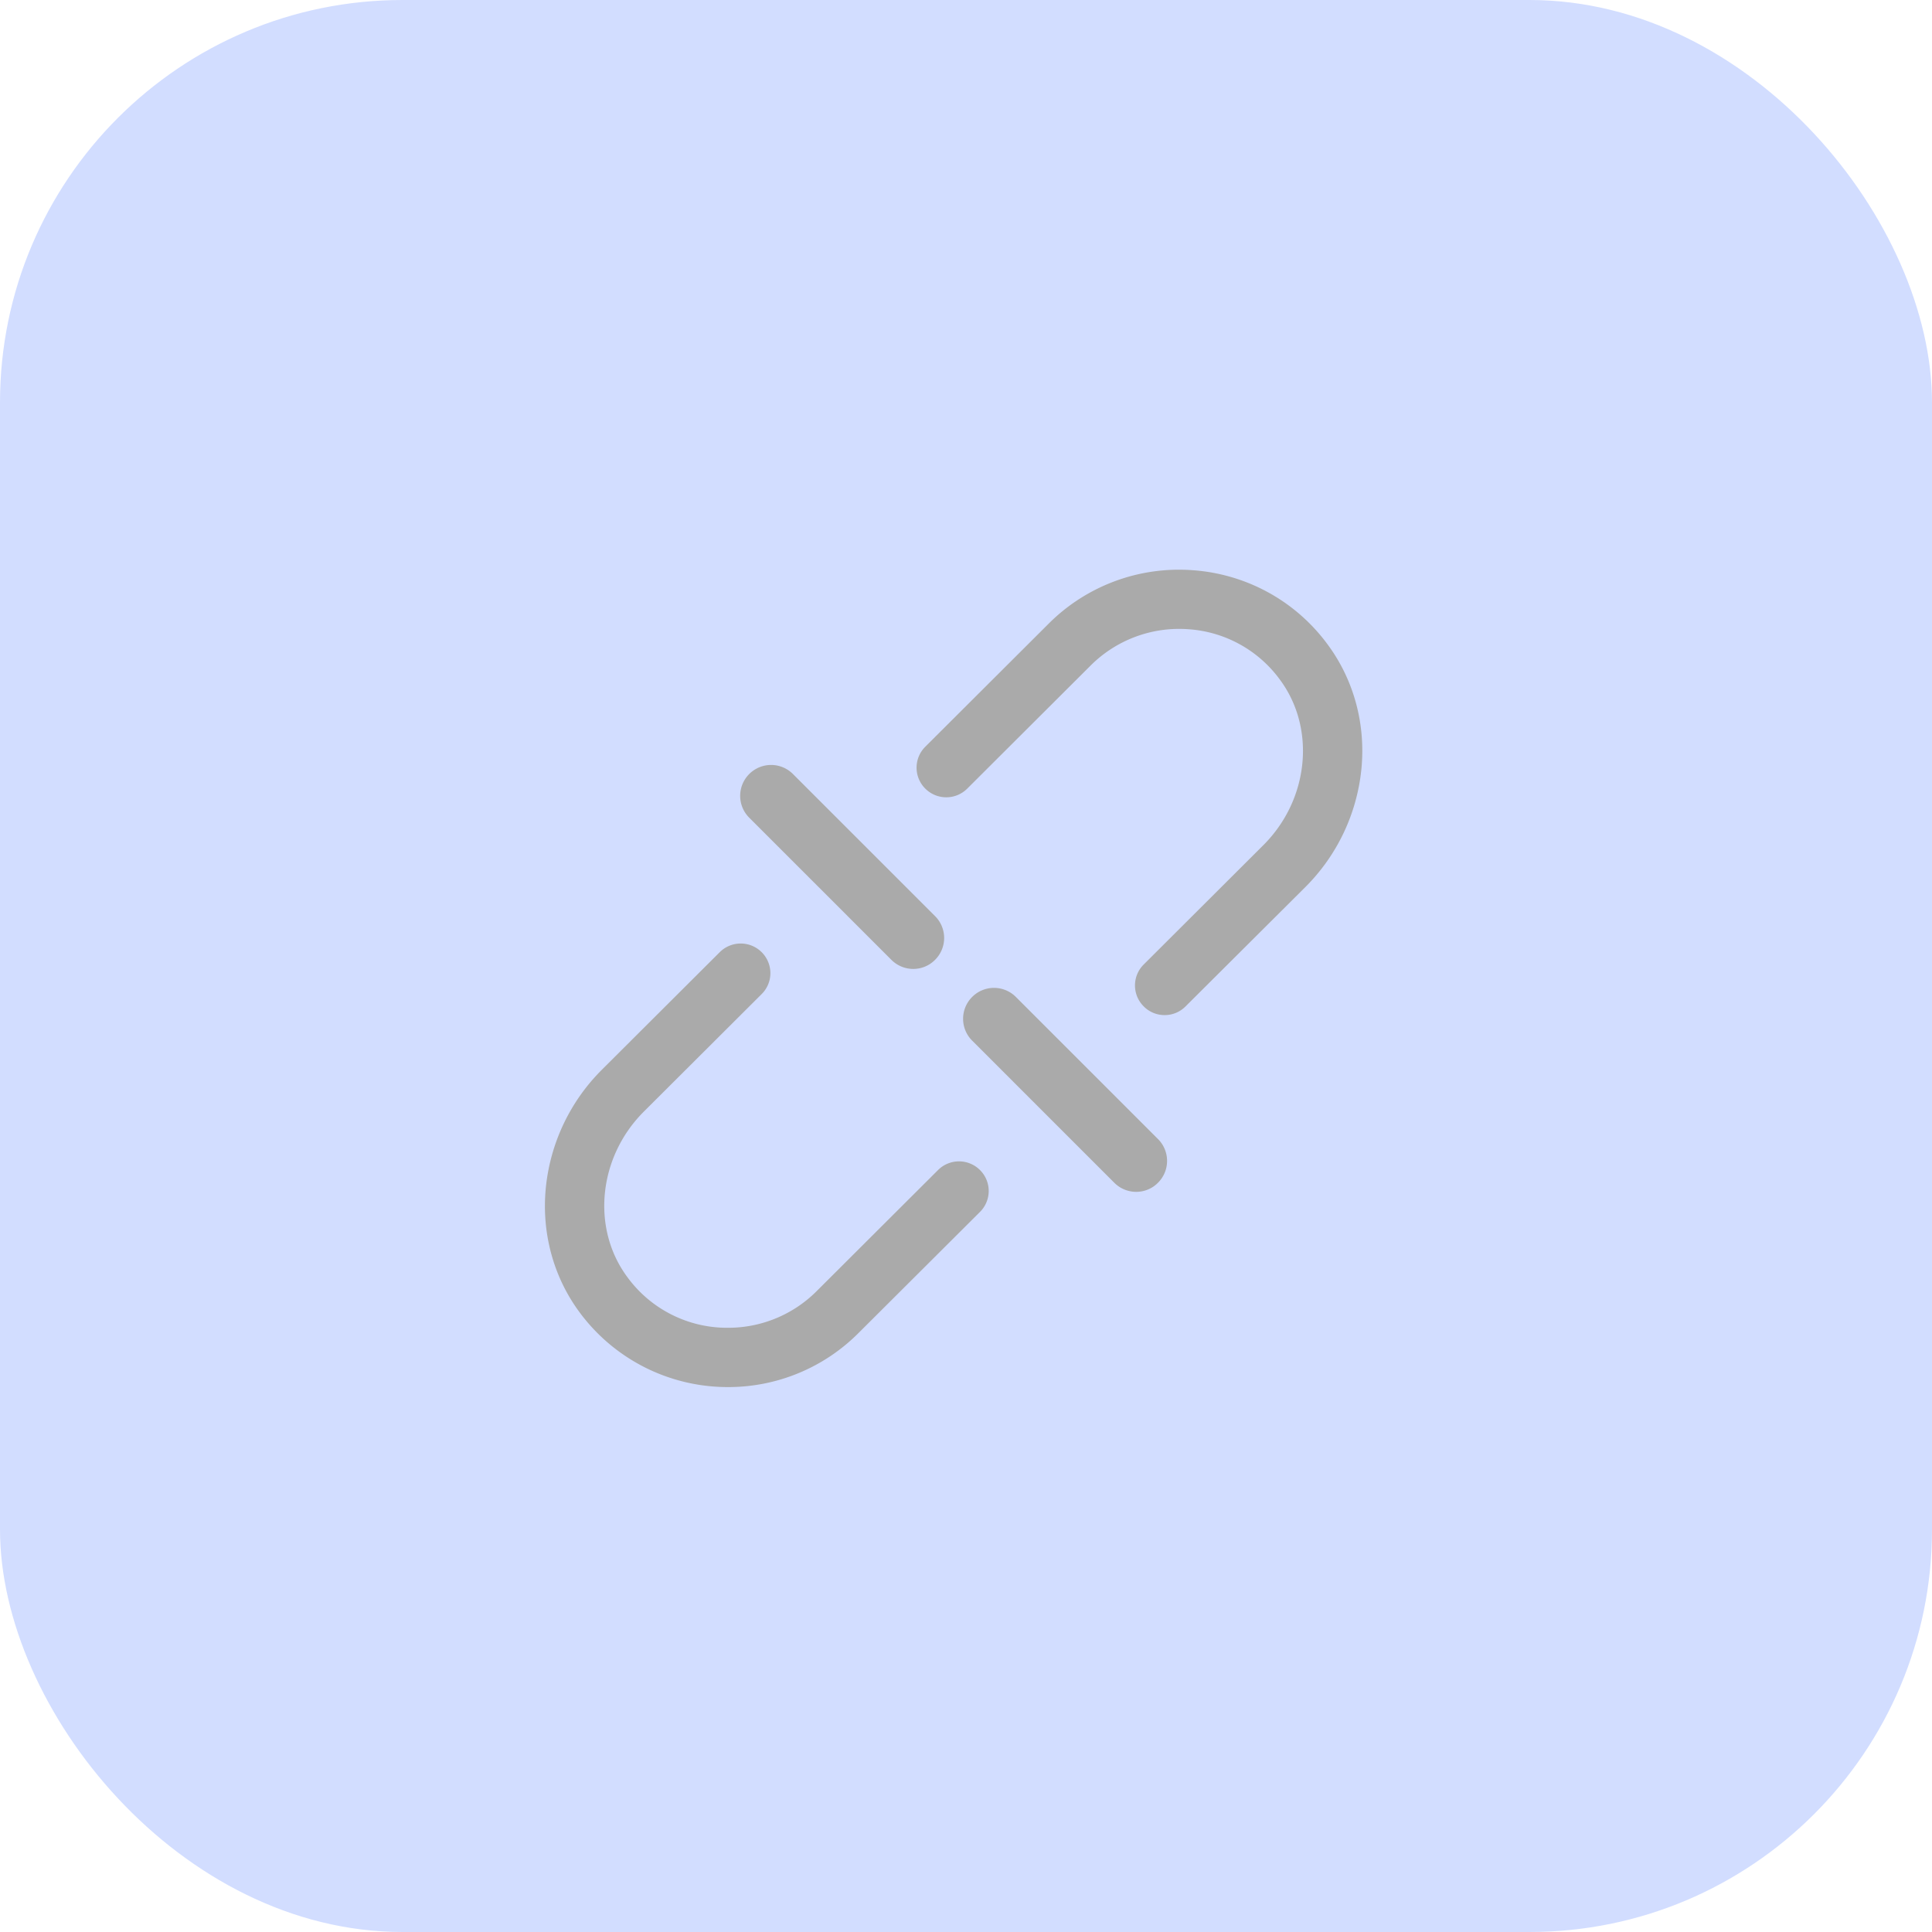 <svg width="78" height="78" xmlns="http://www.w3.org/2000/svg"><g fill="none" fill-rule="evenodd"><rect width="78" height="78" rx="16.25" fill="#D2DDFF"/><path d="M36.871 39.118c.32 0 .638-.122.88-.367a1.245 1.245 0 0 0 0-1.765l-5.738-5.737a1.246 1.246 0 0 0-1.764 0 1.245 1.245 0 0 0 0 1.764l5.738 5.738c.246.245.563.367.884.367zm9 9c.32 0 .638-.122.88-.367a1.245 1.245 0 0 0 0-1.765l-5.738-5.737a1.246 1.246 0 0 0-1.764 0 1.245 1.245 0 0 0 0 1.764l5.738 5.738c.246.245.563.367.884.367zM29.392 56a7.435 7.435 0 0 1-5.99-3.015c-1.068-1.44-1.55-3.24-1.362-5.067a7.827 7.827 0 0 1 2.259-4.73l4.758-4.745a1.198 1.198 0 0 1 1.694 0 1.191 1.191 0 0 1 0 1.69l-4.758 4.746c-1.841 1.837-2.129 4.712-.664 6.682a4.983 4.983 0 0 0 4.063 2.045 5.045 5.045 0 0 0 3.56-1.461l4.919-4.907a1.198 1.198 0 0 1 1.694 0 1.191 1.191 0 0 1 0 1.69l-4.922 4.907A7.417 7.417 0 0 1 29.393 56zm16.782-15.37a1.191 1.191 0 0 1 0-1.69l4.833-4.821c1.841-1.837 2.129-4.712.664-6.683a4.983 4.983 0 0 0-3.68-2.031 5.056 5.056 0 0 0-3.943 1.448l-4.997 4.985a1.198 1.198 0 0 1-1.695 0 1.191 1.191 0 0 1 0-1.69l4.998-4.986a7.438 7.438 0 0 1 5.815-2.14 7.424 7.424 0 0 1 2.975.863 7.375 7.375 0 0 1 2.454 2.131c1.068 1.44 1.55 3.24 1.362 5.067a7.827 7.827 0 0 1-2.259 4.73l-4.836 4.817a1.18 1.18 0 0 1-.846.352 1.18 1.18 0 0 1-.845-.352z" fill="#AAA" fill-rule="nonzero"/></g></svg>